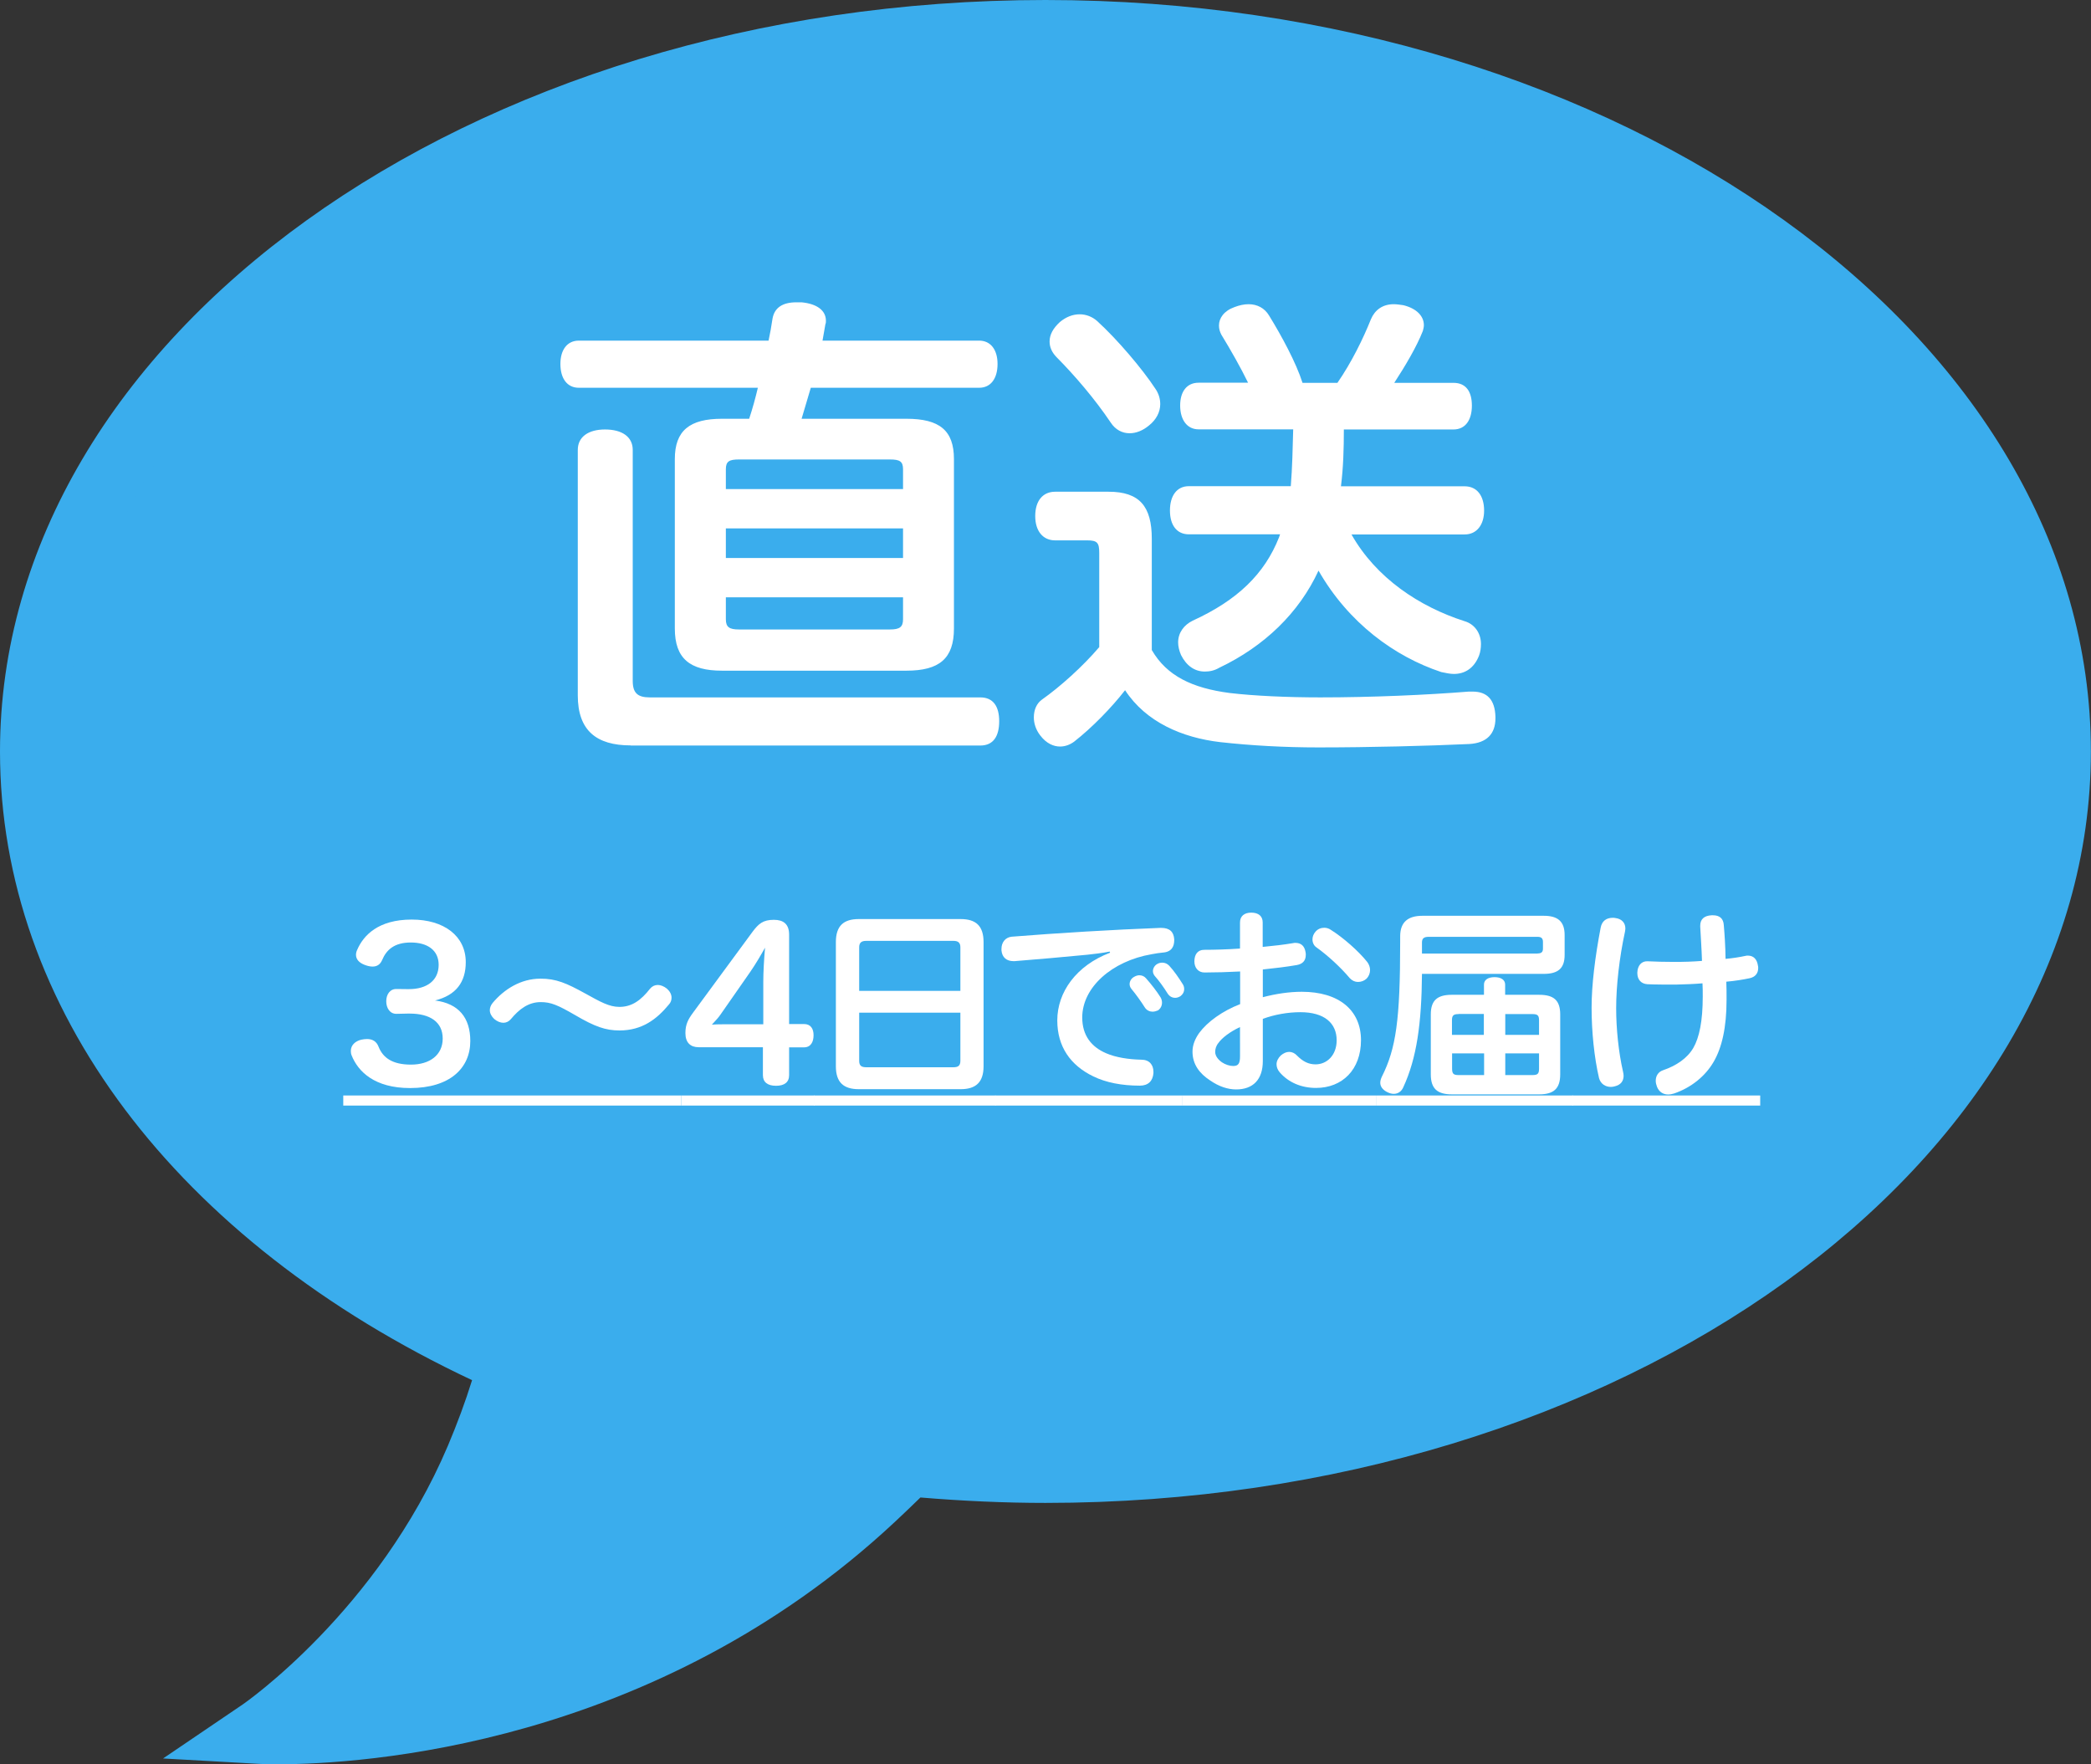 <svg version="1.1" id="レイヤー_1" xmlns="http://www.w3.org/2000/svg" x="0" y="0" viewBox="0 0 1659.3 1400" xml:space="preserve"><rect x="0" y="0" width="1659.3" height="1400" fill="#333333" stroke="none"/><style>.st0{fill:#3aaded}.st1{enable-background:new}.st2{fill:#fff}</style><path class="st0" d="M829.6 25.9c-443.9 0-803.7 255.4-803.7 570.4 0 204.6 151.9 384 379.9 484.6-7 26.1-15.9 51.7-26.5 76.5-59.6 140.2-172 216.4-172 216.4s271.2 14.7 485.2-185.2c9.9-9.2 19.2-18.3 28.3-27.3 35.6 3.4 71.9 5.4 108.8 5.4 443.9 0 803.7-255.4 803.7-570.4S1273.5 25.9 829.6 25.9z"/><path class="st0" d="M220.1 1400c-9.1 0-14.1-.3-14.1-.3l-76.6-4.3 63.4-43c1-.7 107-74.1 162.6-205.1 7.3-17.3 13.8-34.7 19.2-52.1C139.6 984.6 0 799.4 0 596.3 0 267.5 372.2 0 829.6 0s829.6 267.5 829.6 596.3-372.2 596.3-829.6 596.3c-32.2 0-65.5-1.5-99.2-4.3-6.5 6.3-13.2 12.8-20.2 19.3C519.1 1386.1 286.7 1400 220.1 1400zM829.6 51.8C400.7 51.8 51.8 296 51.8 596.3c0 187.9 136.2 360.1 364.5 460.9l20.3 9-5.8 21.4c-7.3 27.3-16.6 54-27.7 80-33.7 79.4-83.1 139-121.9 177.2 93.8-9.7 255.3-46 393.5-175.1 9.7-9.1 18.9-18 27.8-26.8l8.6-8.5 12.1 1.2c36.1 3.4 71.8 5.2 106.3 5.2 428.9 0 777.8-244.2 777.8-544.4S1258.5 51.8 829.6 51.8z"/><g class="st1"><path class="st2" d="M777 270.3c9.2 0 14.6 7.3 14.6 18.5 0 11.6-5.4 18.9-14.6 18.9H643.4c-2.3 8.1-5 16.6-7.3 24.6h83.2c26.2 0 37.7 9.2 37.7 32v134.4c0 23.9-11.6 33.5-37.7 33.5H572.9c-25.4 0-37.4-9.6-37.4-33.5V364.3c0-22.7 11.9-32 37.4-32h21.6c2.7-8.1 5-16.6 6.9-24.6H459.3c-9.2 0-14.6-7.3-14.6-18.9 0-11.2 5.4-18.5 14.6-18.5h150.6c1.2-5.8 2.3-11.6 3.1-17.3 1.5-8.9 8.1-13.1 18.9-13.1h4.2c12.3 1.2 19.3 6.5 19.3 14.6 0 1.2 0 1.9-.4 2.7-.8 4.2-1.5 8.5-2.3 13.1H777zM500.5 591.5c-27.3 0-42-11.9-42-39.7V357c0-10.4 8.5-16.2 21.6-16.2 13.5 0 22 5.8 22 16.2v183.3c0 9.6 3.9 13.1 13.5 13.1h262.3c10.4 0 15 7.3 15 18.9 0 11.9-4.6 19.3-15 19.3H500.5zm216.1-203.4v-15.8c0-6.2-2.7-7.7-10.4-7.7H586.4c-7.7 0-10.4 1.5-10.4 7.7v15.8h140.6zm0 54.7v-23.5H576v23.5h140.6zM576 491.4c0 6.2 2.7 8.1 10.4 8.1h119.8c7.7 0 10.4-1.9 10.4-8.1V474H576v17.4zM914.1 516c11.9 20.4 32 30 61.6 33.9 19.3 2.3 46.2 3.5 72 3.5 40.8 0 84-1.9 117.8-4.6h3.1c11.6 0 17.7 6.5 18.1 20v1.2c0 12.3-6.9 19.6-20.8 20.4-32.7 1.5-78.9 2.7-119.8 2.7-27 0-53.5-1.5-77.8-4.2-30-3.5-58.9-15.8-75.5-41.2-10.8 13.9-26.2 29.7-40.4 40.8-3.1 2.3-6.9 3.9-11.2 3.9-5 0-10.8-2.3-15.8-8.9-3.5-4.6-5-9.6-5-14.2 0-6.2 2.3-11.2 6.5-14.2 14.2-10 32.3-26.2 45.4-41.6v-74.7c0-8.1-1.5-10-9.6-10h-25.4c-9.6 0-15.8-7.3-15.8-19.3 0-12.3 6.2-19.3 15.8-19.3h42.4c24.6 0 34.3 11.6 34.3 37.4V516zm2.7-207.6c2.7 3.9 3.9 8.1 3.9 12.3 0 6.2-3.1 12.3-8.9 16.9-5 4.2-10.4 6.2-15.4 6.2-5.8 0-11.2-2.7-15-8.5-12.7-18.9-28.9-37.7-42.7-51.6-3.9-3.9-5.8-8.1-5.8-12.7 0-5.4 2.7-10.4 8.1-15.4 5-4.2 10.4-6.2 15.8-6.2 5 0 10 1.9 13.9 5.4 16.1 14.7 35.7 37.8 46.1 53.6zM1072.4 424c19.6 34.7 53.9 57.4 89.7 68.9 8.1 2.3 13.1 9.6 13.1 18.1 0 3.1-.4 6.2-1.5 9.2-3.9 10-11.2 14.6-20 14.6-3.1 0-6.5-.8-10-1.5-37-12.3-73.6-38.9-97.4-80.5-15.4 33.5-43.1 60.1-78.6 77-3.9 2.3-7.7 3.1-11.6 3.1-8.1 0-14.6-4.6-18.9-13.1-1.5-3.5-2.3-6.9-2.3-10 0-7.7 4.6-13.9 11.6-17.3 35.4-16.2 57-37 68.5-66.2l.8-2.3h-72.4c-9.6 0-15-7.3-15-18.9 0-11.6 5.4-19.3 15-19.3h80.9c1.2-15 1.5-30 1.9-45.1h-75.1c-9.2 0-14.6-7.7-14.6-18.9s5.4-18.1 14.6-18.1h39.3c-5.8-11.9-13.9-26.2-21.2-38.1-1.2-2.3-1.9-4.6-1.9-7.3 0-5.8 3.9-11.6 12.3-14.6 3.9-1.5 7.7-2.3 11.2-2.3 6.9 0 12.7 3.1 16.2 8.9 10 16.2 21.6 37.7 26.6 53.5h27.7c11.2-16.2 20.4-35 26.6-50.5 3.1-7.3 9.2-11.9 18.1-11.9 2.3 0 5 .4 7.7.8 10.8 2.7 16.2 8.9 16.2 15.8 0 1.5-.4 3.1-.8 4.6-5 12.7-13.9 27.7-22.7 41.2h47c9.6 0 14.6 6.5 14.6 18.1 0 11.2-5 18.9-14.6 18.9h-87c0 15-.4 30-2.3 45.1h98.2c9.6 0 15.4 7.3 15.4 19.3 0 11.2-5.8 18.9-15.4 18.9h-89.9z"/></g><path class="st2" d="M323.4 784.9h1.1c14.3 0 23.6-6.9 23.6-19.3 0-11.5-8.8-17.7-22.1-17.7-12.9 0-19.3 5.6-22.8 14-1.6 3.7-4.3 5.1-7.6 5.1-1.9 0-4-.5-6.1-1.3-4.3-1.6-7-4.3-7-8 0-1.3.3-2.7 1-4.1 4.9-11.3 16.6-23.9 43.2-23.9 25.7 0 42.9 13.1 42.9 33.8 0 15.9-7.8 26.3-24.4 30.4 18.8 2.4 28 13.7 28 32.2 0 21.4-16.1 37.3-47.8 37.3-28.2 0-41.3-13.1-46.4-26-.5-1.3-.6-2.4-.6-3.5 0-4.5 3.5-7.8 8.4-8.9 1.6-.3 3-.5 4.5-.5 4.3 0 7.5 1.9 9.1 6.1 3.5 8.8 11 14.2 25.7 14.2 14.8 0 25.2-7.5 25.2-20.7 0-13.1-10-19.8-26.3-19.8h-1.3l-8.9.2c-5.4.2-8.3-4.6-8.3-10 0-5.3 2.9-9.9 8.3-9.7l8.6.1zm140.9 3.4c12.1 6.7 19.1 10.7 27.2 10.7 10 0 17.2-5.3 24.4-14.5 1.6-1.9 3.7-2.9 6.1-2.9 2.2 0 4.8 1 7.2 2.9 2.4 2.1 3.7 4.6 3.7 7.2 0 1.9-.6 3.8-2.1 5.4-9.7 11.8-21.4 20.6-39.2 20.6-11 0-19.6-3-35.4-12.3-13.5-7.8-19-10.2-27.1-10.2-9.9 0-17.2 5.7-23.7 13.5-1.6 1.9-3.7 2.9-5.9 2.9-2.4 0-4.9-1-7.3-3-2.2-2.1-3.5-4.5-3.5-7 0-1.9.8-4 2.2-5.7 9.2-11 22.5-19.3 37.9-19.3 12.5-.1 21 3.7 35.5 11.7zm-191.9 89v-8h268.2v8H272.4z"/><g class="st1"><path class="st2" d="M554.4 831c-6.5 0-10.5-3.7-10.5-11.2 0-7 2.2-11 6.2-16.4l47-63.9c4.8-6.4 8.3-9.6 17-9.6 7.5 0 12.1 3.3 12.1 11.8v70.9H638c5.4 0 7.6 3.8 7.6 8.9 0 5.3-2.2 9.6-7.6 9.6h-11.8v22.1c0 5.6-3.8 8.4-10.4 8.4-6.7 0-10.4-2.9-10.4-8.4V831h-51zm17.2-25.7c-1.6 2.4-4.1 4.9-6.7 7.8 3.3-.3 7.3-.3 10.2-.3h30.6v-33.6c0-7.5.6-18.5 1.4-27.2-3.3 5.9-7.5 13.1-11.8 19.3l-23.7 34zm-31 72v-8h105.8v8H540.6z"/></g><g class="st1"><path class="st2" d="M780.5 846.1c0 12.7-6.1 18.2-18.2 18.2h-80.8c-12.1 0-18.2-5.4-18.2-18.2v-98.5c0-12.9 6.1-18.3 18.2-18.3h80.8c12.1 0 18.2 5.4 18.2 18.3v98.5zm-18.4-59.8v-34.6c0-3.8-1.9-5.1-5.6-5.1h-69c-3.8 0-5.7 1.3-5.7 5.1v34.6h80.3zm-80.3 55.5c0 4 1.9 5.1 5.7 5.1h69c3.7 0 5.6-1.1 5.6-5.1v-38.2h-80.3v38.2zm-35.9 35.5v-8h144.2v8H645.9z"/></g><g class="st1"><path class="st2" d="M880.6 755.1c-6.5 1.3-12.6 1.9-17.7 2.5-20.1 1.9-39.7 3.7-57.8 5.1h-.8c-5.6 0-9.1-3-9.6-8.6V753c0-5.3 3.2-9.2 8.1-9.7 36.3-2.9 80.6-5.6 118.1-7h.5c7 0 10 3.3 10.4 9.1v.6c0 4.9-1.9 9.4-9.1 9.9-2.7.3-5.4.6-8.8 1.3-31.5 5.4-55.1 26.3-55.1 50.2 0 14.3 7.3 23.4 19 28.4 7.6 3.3 17.8 4.9 27.9 5.1 6.4 0 9.6 4.1 9.6 9.6v1.1c-.5 6.1-4 9.9-10.8 9.9-14.5 0-26.9-2.5-36.8-7.3-18.3-8.8-28.7-23.7-28.7-44.5 0-22.3 15-43.5 41.9-53.7l-.3-.9zm23.5 18.8c2.1 0 4 .8 5.4 2.5 4 4.5 8.6 10.4 11.5 15.1.8 1.4 1.1 2.9 1.1 4.1 0 2.5-1.1 4.6-3 6.1-1.4.6-2.9 1.1-4.5 1.1-2.2 0-4.6-1-6.1-3.3-2.9-4.6-7-10.4-10.7-14.8-1-1.3-1.4-2.5-1.4-3.8 0-2.2 1.3-4.5 3.5-5.7 1.4-.8 2.8-1.3 4.2-1.3zm18.2-10c2.1 0 4 .8 5.6 2.5 3.8 4.1 7.6 9.7 10.5 14.3 1 1.4 1.3 2.9 1.3 4.1 0 2.4-1.1 4.3-3 5.7-1.3.8-2.7 1.3-4.1 1.3-2.4 0-4.6-1.1-6.1-3.5-3-4.8-6.7-10-10.2-13.9-1-1.3-1.4-2.5-1.4-3.8 0-2.2 1.3-4.5 3.5-5.7 1.2-.7 2.6-1 3.9-1zM789.7 877.3v-8h148.7v8H789.7z"/></g><g class="st1"><path class="st2" d="M984 770.9c-9.1.5-19.8.8-28.2.8-4.9 0-8-3.7-8-8.8 0-5.4 2.5-9.2 7.8-9.2 8.1 0 18.6-.3 28.4-1V732c0-5.1 3.5-7.8 8.9-7.8 5.7 0 9.1 2.7 9.1 7.8v19.4c8.6-.8 17-1.8 24.1-3 .6-.2 1.3-.2 1.9-.2 4.5 0 7.2 2.5 8 7.3.2.8.2 1.6.2 2.2 0 4.8-2.7 7.3-7.2 8.1-8 1.4-17.4 2.5-26.9 3.5v22c10.4-2.7 20.9-4.3 30.9-4.3 29.6 0 47 14.7 47 38.4 0 23.4-14.8 37.9-35.7 37.9-11.6 0-21.8-4.3-28.8-12.4-1.8-2.1-2.5-4.3-2.5-6.4 0-2.5 1.3-4.9 3.3-6.9 2.2-1.9 4.5-2.9 6.7-2.9s4.5 1 6.2 2.9c4.8 4.8 9.2 7 14.8 7 8.9 0 16.7-7.2 16.7-19.1 0-13.5-9.6-22.3-28.8-22.3-10 0-20.7 1.9-29.8 5.3V842c0 14.7-7.8 22.5-21.2 22.5-6.4 0-13.5-2.2-20.7-7.2-8.3-5.4-13.9-12.7-13.9-22.8 0-5.1 1.9-10 5.3-14.8 6.5-8.8 18.3-17.4 32.5-22.9v-25.9zm0 44.1c-8.1 3.8-14.3 8.6-17.2 12.7-1.8 2.2-2.5 4.8-2.5 7 0 3.3 2.4 6.2 5.4 8.3 2.7 1.8 6.1 2.9 8.9 2.9 4 0 5.4-1.9 5.4-7.6V815zm101-51.6c1.4 1.9 2.2 4.1 2.2 6.4 0 2.5-1 4.9-2.7 6.7-1.9 1.8-4.3 2.7-6.9 2.7-2.4 0-4.6-1-6.5-3-7.2-8.6-17.7-18.2-26.4-24.4-2.1-1.4-3.2-3.8-3.2-6.4 0-2.1.8-4.3 2.5-6.2 1.9-2.1 4.3-3 6.9-3 1.8 0 3.8.6 5.4 1.8 9.5 6 21.6 16.5 28.7 25.4zM938.3 877.3v-8h153.6v8H938.3z"/></g><g class="st1"><path class="st2" d="M1128.4 772.8c-.3 39-4.1 66.8-14.8 89.9-1.4 3.3-4.1 5.3-7.6 5.3-1.8 0-3.5-.5-5.6-1.6-3.3-1.8-5.1-4.3-5.1-7.2 0-1.6.5-3.2 1.3-4.9 11.2-22.3 14.5-44.9 14.5-106.8V743c0-11.3 6.2-16.3 17.7-16.3h96.2c11 0 16.6 4.3 16.6 15.3v15.8c0 10.8-5.4 15-16.6 15h-96.6zm91.7-16.2c2.9 0 4.3-1 4.3-3.8v-5.4c0-2.9-1.4-4-4.3-4h-86.4c-3.8 0-5.3 1.3-5.3 4.5v8.8h91.7zm1.3 32.8c11.5 0 16.7 4.3 16.7 15.6v47.5c0 11.5-5.3 15.9-16.7 15.9h-69.3c-11.5 0-16.7-4.5-16.7-15.9V805c0-11.3 5.3-15.6 16.7-15.6h25.5v-8.1c0-3.8 3.3-5.9 8.4-5.9s8.4 2.1 8.4 5.9v8.1h27zm-63.9 15.3c-4 0-5.3 1-5.3 4.9v11.6h25.3v-16.6h-20zm-5.2 31.2V848c0 4.3 1.3 5.1 5.3 5.1h20.1v-17.2h-25.4zm42.2-14.7h26.8v-11.6c0-4-1.3-4.9-5.4-4.9h-21.4v16.5zm0 31.9h21.4c4.1 0 5.4-.8 5.4-5.1v-12.1h-26.8v17.2zm-102.6 24.2v-8h156.3v8h-156.3z"/></g><g class="st1"><path class="st2" d="M1289.8 736.8c0 .8-.2 1.6-.3 2.5-4.5 20.7-7 43.2-7 60.7 0 16.4 1.9 34.9 5.4 50.2.3 1.3.5 2.4.5 3.5 0 4.3-2.4 7.2-6.9 8.3-1 .3-2.1.5-3.2.5-4.1 0-8.1-2.2-9.4-7-3.8-16.3-5.9-36.8-5.9-55.8 0-18 2.7-40 7.2-63.6 1-5.3 4.6-7.8 9.6-7.8.6 0 1.4 0 2.1.2 5 .6 7.9 3.8 7.9 8.3zm80.3 56.6c0 22-3.7 37.9-10.2 49.1-6.7 11.6-18 20.6-31.4 25.2-1.6.5-3.2.8-4.8.8-4 0-7.2-2.1-8.8-6.1-.6-1.6-1-3.2-1-4.8 0-3.7 1.9-7 5.7-8.3 10.2-3.5 19.1-9.2 24.1-17.7 4.8-8.3 7.5-21.4 7.5-40.8 0-3.5 0-7-.2-10.5-6.9.6-14 .8-21.2 1-7.6 0-16.4 0-22.5-.3-5.1-.3-8-3.8-8-8.8v-.5c.2-5.4 3.2-9.1 8.1-8.9 5.6.3 14.3.5 21.2.5 7.6 0 15-.2 22-.8-.3-9.6-1-19.6-1.4-27.1v-.8c0-5.3 3.2-8 9.1-8.3h1c5.4 0 8.3 2.7 8.6 7.8.6 6.9 1.3 16.6 1.4 26.8 5.6-.5 11.3-1.4 15.9-2.4.6-.2 1.3-.2 1.8-.2 4.6 0 7.3 3 8 8 .2.6.2 1.3.2 1.9 0 4.3-2.5 7.2-7 8.1-5.4 1.1-11.3 2.1-18.3 2.7.2 4.6.2 9.1.2 14.4zm-122.4 83.9v-8h149.1v8h-149.1z"/></g></svg>